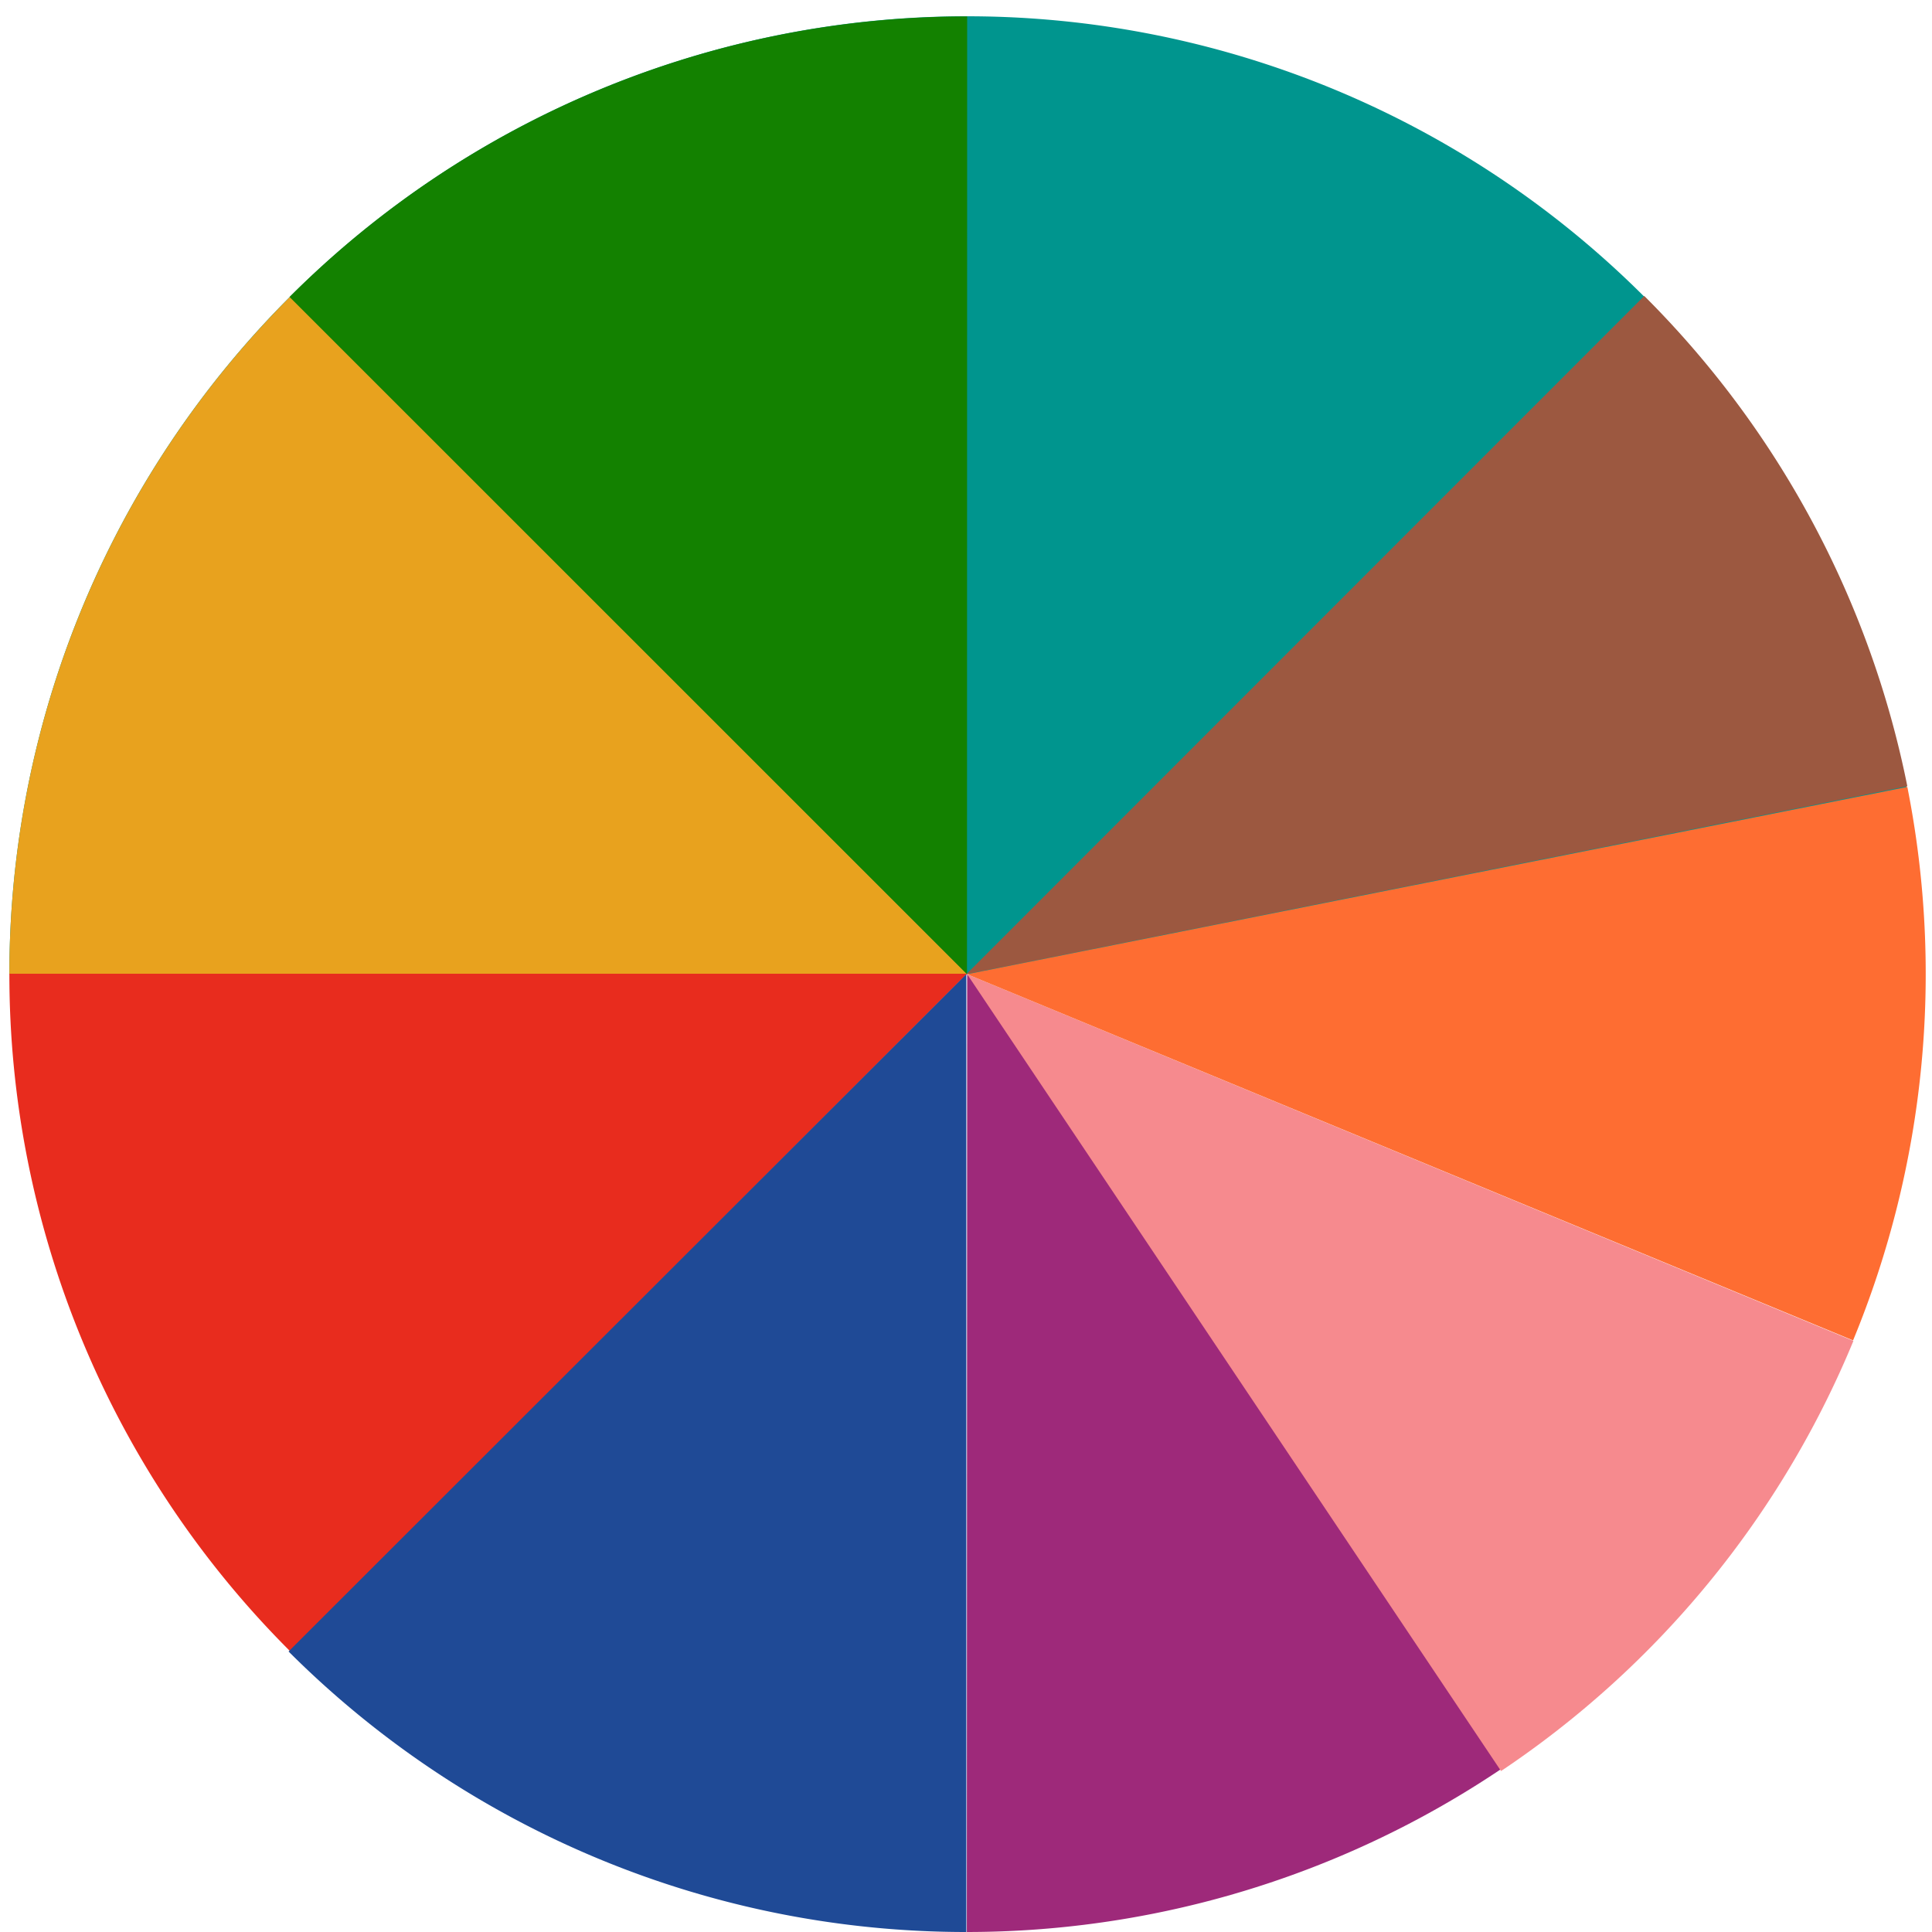 <svg id="Layer_1" data-name="Layer 1" xmlns="http://www.w3.org/2000/svg" viewBox="0 0 117.5 117.5"><defs><style>.cls-1{fill:#00958e;}.cls-2{fill:#e8a21e;}.cls-3{fill:#138100;}.cls-4{fill:#e82c1e;}.cls-5{fill:#1f4a96;}.cls-6{fill:#9e297a;}.cls-7{fill:#f68a8e;}.cls-8{fill:#9c5840;}.cls-9{fill:#fe6d32;}</style></defs><path class="cls-1" d="M58.82,59.24H.57a58.25,58.25,0,0,1,116.5,0Z"/><path class="cls-2" d="M58.82,59.24H.57A58.24,58.24,0,0,1,17.64,18.05Z"/><path class="cls-3" d="M58.81,59.25,17.61,18.06h0A58.25,58.25,0,0,1,58.82,1Z"/><path class="cls-4" d="M58.82,59.22l-41.18,41.2A58.17,58.17,0,0,1,.57,59.22Z"/><path class="cls-5" d="M58.77,59.25l0,58.25a58.27,58.27,0,0,1-41.22-17.06Z"/><path class="cls-6" d="M58.82,59.25,100,100.42a58.24,58.24,0,0,1-41.2,17.08Z"/><path class="cls-7" d="M58.82,59.25l53.9,22.3a58.16,58.16,0,0,1-21.43,26.16Z"/><path class="cls-8" d="M58.77,59.25,100,18a58.22,58.22,0,0,1,16,29.82Z"/><path class="cls-9" d="M58.82,59.25,116,47.86a58.41,58.41,0,0,1-3.3,33.66Z"/></svg>